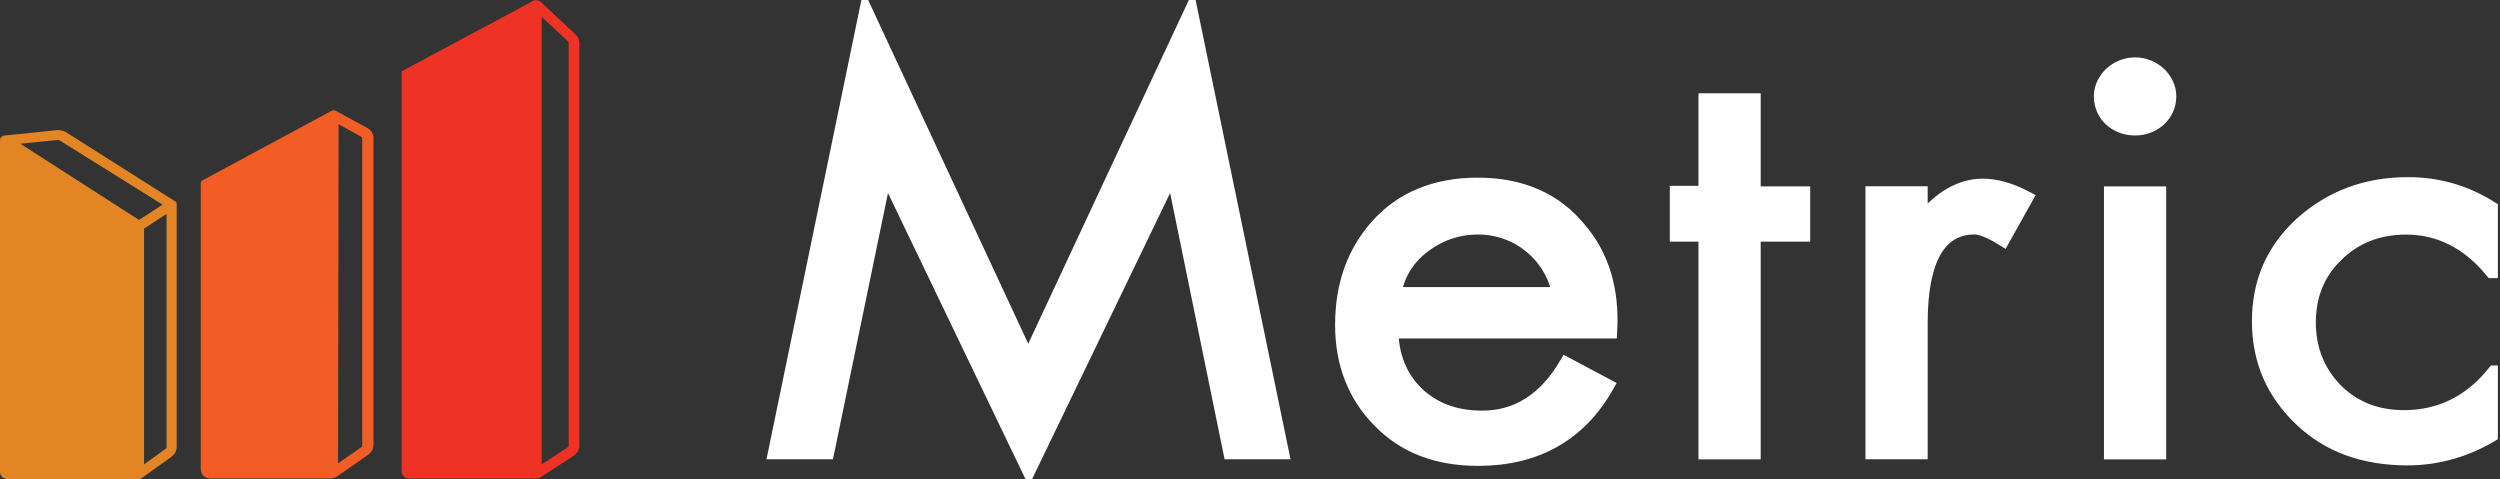 <svg width="167" height="32" viewBox="0 0 167 32" fill="none" xmlns="http://www.w3.org/2000/svg">
<rect x="0" y="0" width="167" height="32" fill="#333333" stroke="none"/>
<g id="Logo" clip-path="url(#clip0_1_12224)">
<path id="XMLID_111_" d="M51.815 30.18L57.864 0.908L68.685 24.144L79.543 0.908L85.593 30.18H82.211L78.379 11.453H78.304L68.723 31.308L59.179 11.453H59.104L55.234 30.18H51.815Z" fill="white" stroke="white" stroke-miterlimit="10"/>
<path id="XMLID_106_" d="M92.916 22.184C92.953 23.82 93.517 25.239 94.644 26.33C95.771 27.384 97.199 27.93 99.002 27.93C101.332 27.93 103.21 26.766 104.638 24.366L107.306 25.784C105.465 29.02 102.572 30.62 98.739 30.62C95.997 30.62 93.817 29.784 92.164 28.075C90.511 26.402 89.685 24.257 89.685 21.711C89.685 19.02 90.474 16.875 92.014 15.13C93.63 13.311 95.884 12.366 98.702 12.366C101.595 12.366 103.849 13.348 105.465 15.311C107.005 17.093 107.682 19.384 107.531 22.111H92.916V22.184ZM104.187 19.675C103.736 17.13 101.482 15.166 98.739 15.166C97.349 15.166 96.109 15.602 94.982 16.475C93.93 17.311 93.291 18.402 93.104 19.675H104.187Z" fill="white" stroke="white" stroke-miterlimit="10"/>
<path id="XMLID_102_" d="M117.114 15.641V30.187H113.958V15.641H112.042V12.914H113.958V6.732H117.114V12.95H120.421V15.641H117.114Z" fill="white" stroke="white" stroke-miterlimit="10"/>
<path id="XMLID_100_" d="M128.269 12.944V14.798H128.344C129.622 13.235 130.975 12.435 132.44 12.435C133.304 12.435 134.243 12.689 135.295 13.235L133.792 15.925C132.966 15.416 132.327 15.162 131.914 15.162C129.509 15.162 128.269 17.307 128.269 21.562V30.18H125.113V12.944H128.269Z" fill="white" stroke="white" stroke-miterlimit="10"/>
<path id="XMLID_90_" d="M144.878 6.442C144.878 7.606 143.901 8.551 142.623 8.551C141.346 8.551 140.369 7.642 140.369 6.442C140.369 5.315 141.384 4.333 142.623 4.333C143.863 4.333 144.878 5.315 144.878 6.442ZM144.201 12.951V30.188H141.045V12.951H144.201Z" fill="white" stroke="white" stroke-miterlimit="10"/>
<path id="XMLID_87_" d="M166.559 18.079H166.484C164.868 16.115 162.914 15.17 160.735 15.17C158.856 15.17 157.278 15.788 156.038 17.024C154.799 18.224 154.197 19.751 154.197 21.533C154.197 23.315 154.799 24.806 155.926 26.006C157.166 27.279 158.706 27.897 160.585 27.897C162.989 27.897 165.018 26.915 166.634 24.915H166.709V28.842C164.868 30.006 162.877 30.588 160.81 30.588C157.955 30.588 155.588 29.751 153.747 28.006C151.906 26.261 150.929 24.115 150.929 21.46C150.929 18.842 151.868 16.697 153.784 14.951C155.7 13.242 158.03 12.333 160.848 12.333C162.952 12.333 164.83 12.915 166.559 14.042V18.079Z" fill="white" stroke="white" stroke-miterlimit="10"/>
<g id="XMLID_73_">
<g id="XMLID_75_">
<path id="XMLID_84_" d="M9.28 15.166V32.002H0.488C0.225 32.002 0 31.784 0 31.529V9.384L9.28 15.166Z" fill="#E48525"/>
</g>
</g>
<g id="XMLID_66_">
<g id="XMLID_68_">
<path id="XMLID_69_" d="M13.411 12.218V31.345C13.411 31.709 13.712 31.963 14.05 31.963H22.128C22.241 31.963 22.316 31.89 22.316 31.781V7.6C22.316 7.454 22.165 7.381 22.053 7.454L13.486 12.072C13.449 12.109 13.411 12.145 13.411 12.218Z" fill="#F15D25"/>
</g>
</g>
<g id="XMLID_62_">
<g id="Group">
<path id="XMLID_64_" d="M26.827 4.765V31.493C26.827 31.747 27.053 31.965 27.316 31.965H35.807V0.111C35.807 0.038 35.732 0.002 35.657 0.038L26.827 4.765Z" fill="#EE3324"/>
</g>
</g>
<g id="XMLID_38_">
<path id="XMLID_41_" d="M9.284 32C9.247 32 9.171 32 9.134 31.963C9.021 31.89 8.946 31.781 8.946 31.672V15.272L0.154 9.672C0.041 9.6 -0.034 9.454 0.004 9.309C0.041 9.163 0.154 9.054 0.304 9.054L3.836 8.69C4.024 8.69 4.212 8.727 4.362 8.8L11.651 13.418C11.689 13.454 11.726 13.454 11.764 13.49C11.802 13.563 11.802 13.6 11.802 13.672V29.854C11.802 30.109 11.689 30.327 11.463 30.509L9.472 31.927C9.434 31.963 9.359 32 9.284 32ZM9.622 15.272V31.018L11.088 29.963C11.125 29.927 11.125 29.89 11.125 29.854V14.29L9.622 15.272ZM1.357 9.6L9.284 14.69L10.862 13.672L3.987 9.381C3.949 9.381 3.949 9.345 3.911 9.345L1.357 9.6Z" fill="#E48525"/>
</g>
<g id="XMLID_12_">
<path id="XMLID_13_" d="M22.242 31.93C22.205 31.93 22.13 31.93 22.092 31.893C21.979 31.82 21.904 31.711 21.904 31.602L21.942 7.711C21.942 7.602 22.017 7.493 22.13 7.421C22.242 7.348 22.355 7.348 22.468 7.421L24.534 8.548C24.797 8.693 24.948 8.948 24.948 9.239V29.711C24.948 29.966 24.835 30.184 24.61 30.366L22.468 31.857C22.393 31.893 22.318 31.93 22.242 31.93ZM22.618 8.293L22.581 30.948L24.159 29.857C24.196 29.82 24.196 29.784 24.196 29.748V9.239C24.196 9.202 24.159 9.166 24.121 9.13L22.618 8.293Z" fill="#F15D25"/>
</g>
<g id="XMLID_1_">
<path id="XMLID_2_" d="M35.844 31.967C35.806 31.967 35.731 31.967 35.694 31.93C35.581 31.858 35.506 31.749 35.506 31.64V0.33C35.506 0.185 35.581 0.076 35.731 0.04C35.844 0.003 35.994 0.003 36.107 0.112L38.437 2.294C38.587 2.44 38.7 2.658 38.7 2.876V29.785C38.7 30.04 38.549 30.294 38.324 30.44L36.032 31.93C35.957 31.967 35.882 31.967 35.844 31.967ZM36.182 1.13V31.021L37.91 29.894C37.948 29.858 37.986 29.821 37.986 29.785V2.876C37.986 2.84 37.986 2.803 37.948 2.767L36.182 1.13Z" fill="#EE3324"/>
</g>
</g>
<defs>
<clipPath id="clip0_1_12224">
<rect width="166.857" height="32" fill="white"/>
</clipPath>
</defs>
</svg>
